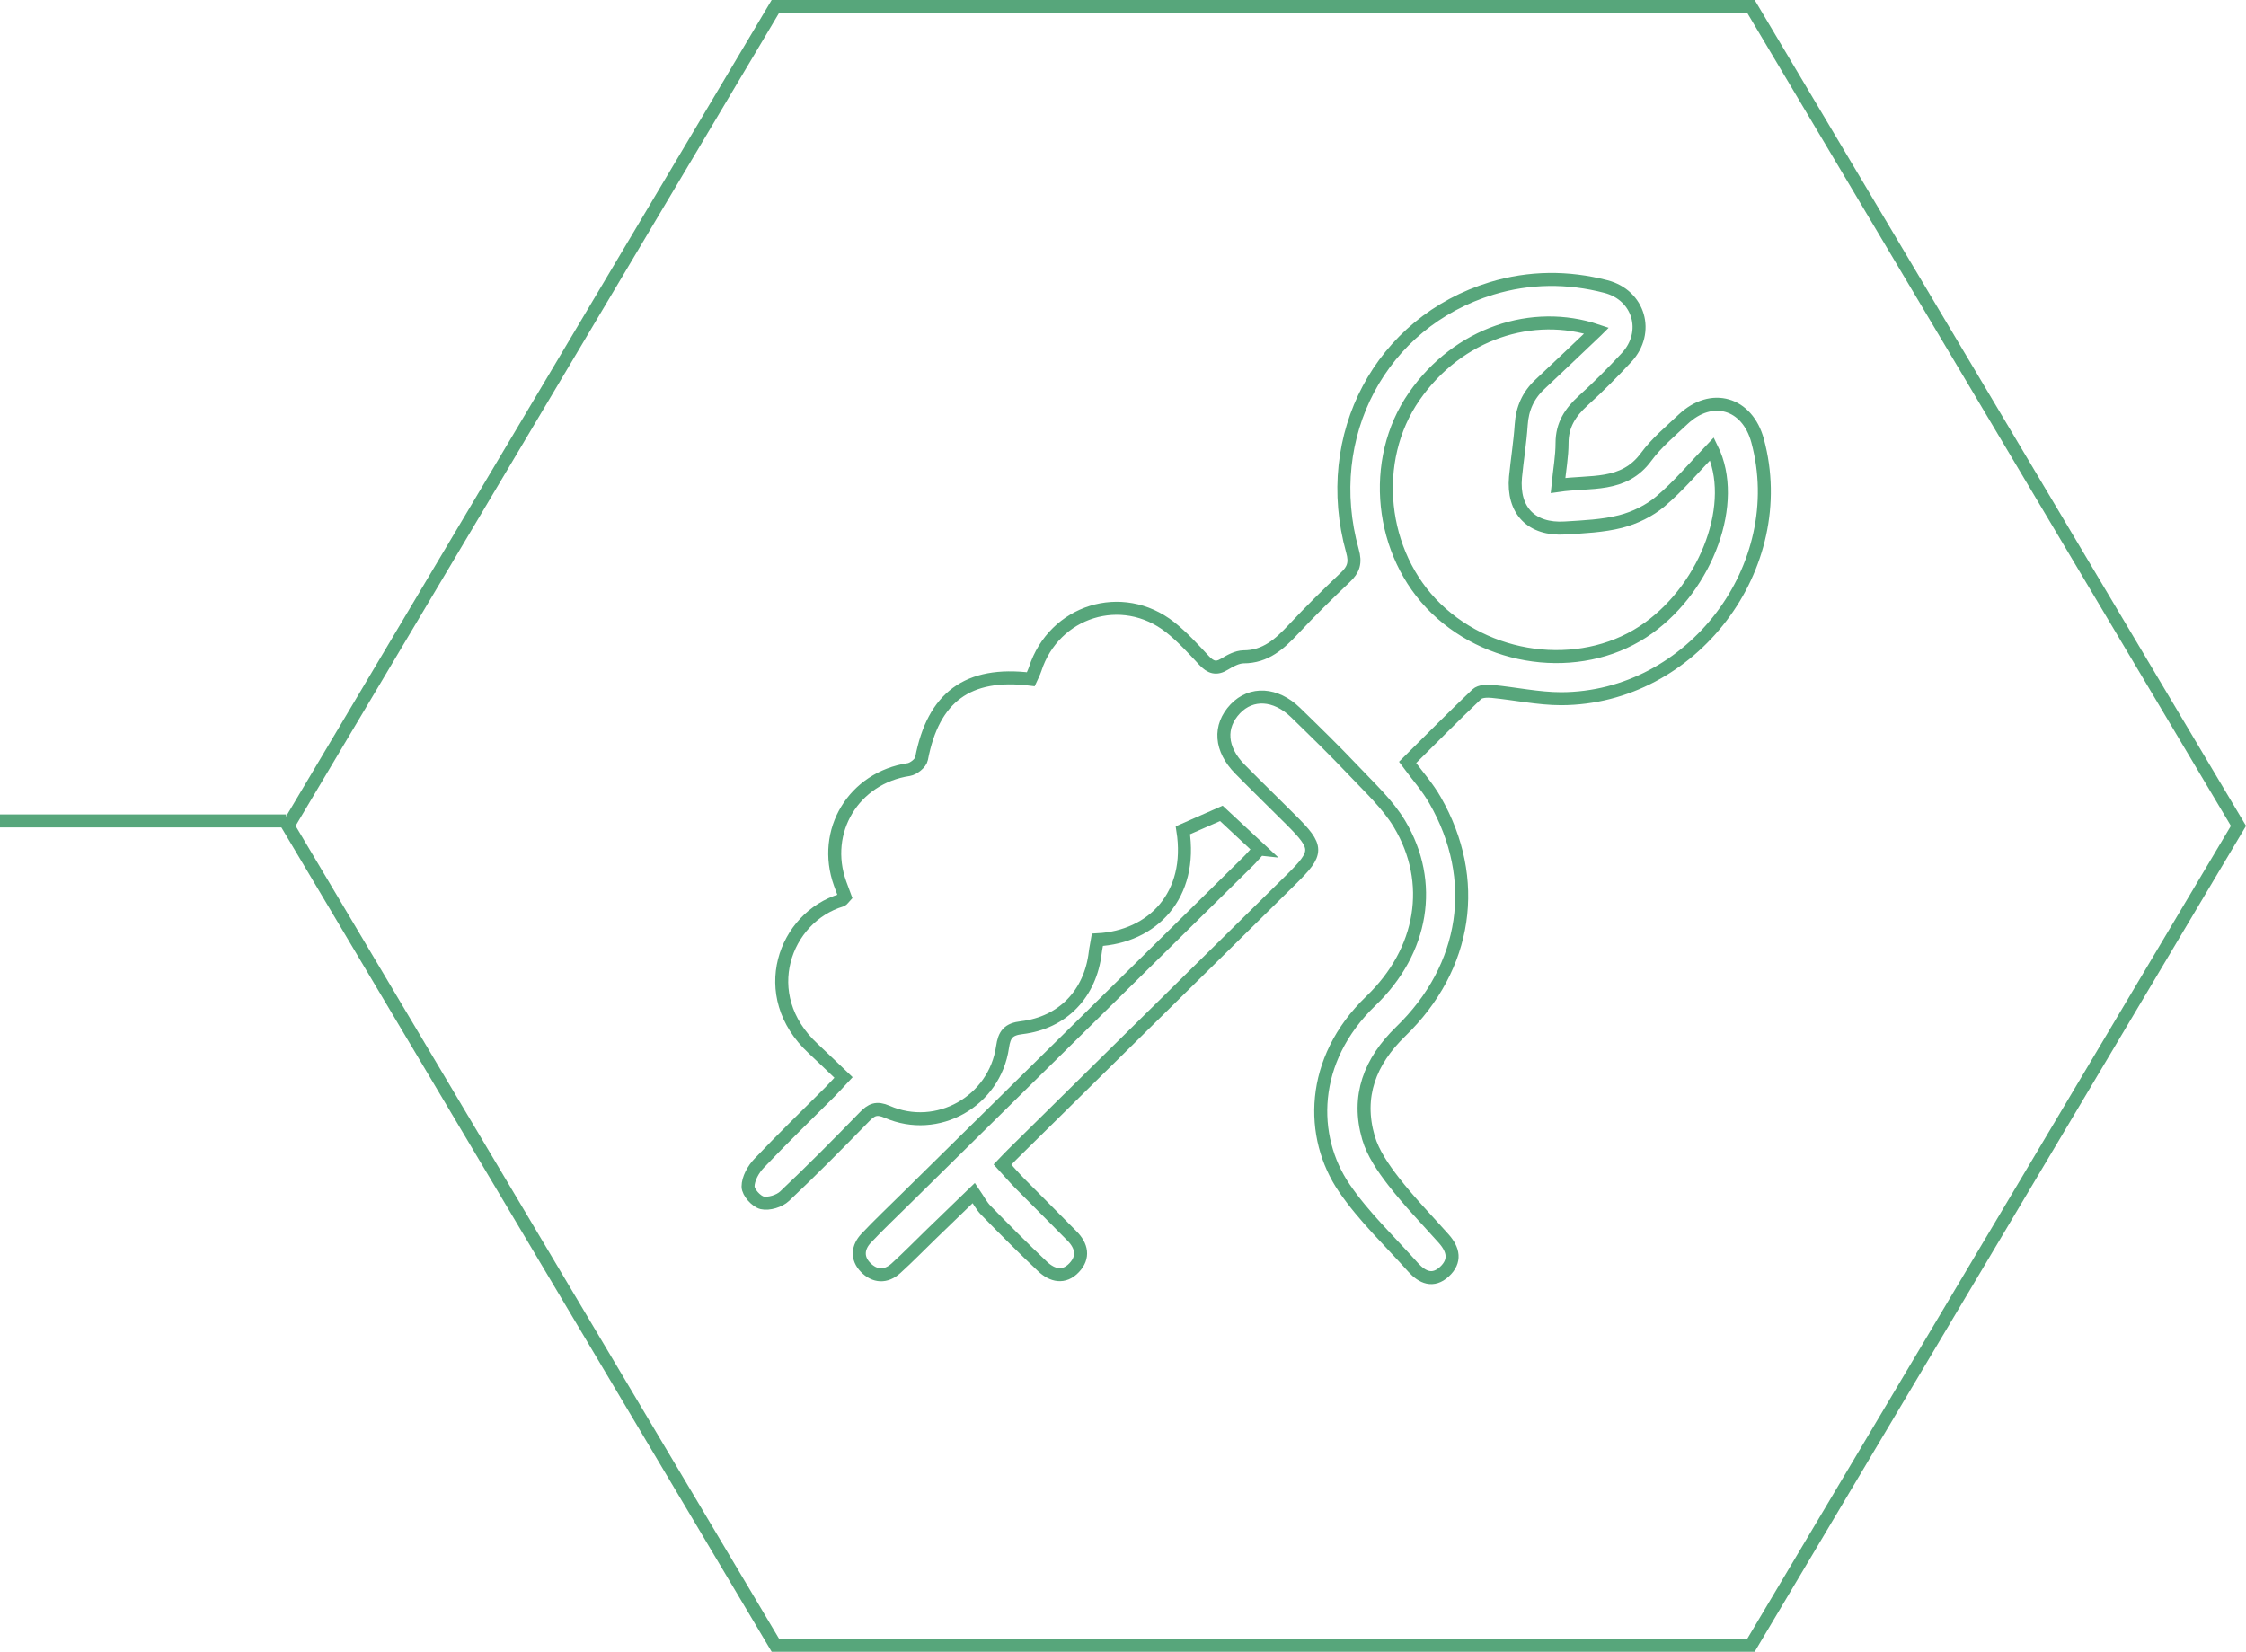 <?xml version="1.0" encoding="UTF-8"?>
<svg id="Layer_2" data-name="Layer 2" xmlns="http://www.w3.org/2000/svg" viewBox="0 0 172.73 127.04">
  <defs>
    <style>
      .cls-1 {
        fill: none;
        stroke: #57a67b;
        stroke-miterlimit: 10;
      }
    </style>
  </defs>
  <g id="Layer_5" data-name="Layer 5">
    <g>
      <polygon class="cls-1" points="134.66 .5 59.63 .5 22.15 63.52 59.63 126.54 134.66 126.54 172.15 63.52 134.66 .5"/>
      <line class="cls-1" y1="63.14" x2="22" y2="63.14"/>
      <path class="cls-1" d="M96.87,65.3c-1.04-.96-1.96-1.82-2.94-2.74-.92.41-1.94.85-2.96,1.3.79,5.01-2.33,8.2-6.57,8.42-.05.31-.13.64-.17.98-.37,3.15-2.48,5.4-5.65,5.78-1.03.12-1.34.52-1.48,1.49-.6,4.18-5.01,6.67-8.87,4.98-.83-.36-1.22-.16-1.76.4-2.01,2.06-4.03,4.11-6.13,6.09-.4.38-1.21.63-1.73.51-.46-.11-1.08-.81-1.08-1.25,0-.6.4-1.32.84-1.78,1.77-1.87,3.62-3.66,5.44-5.48.33-.33.64-.68,1.06-1.13-.83-.79-1.58-1.52-2.34-2.23-4.43-4.11-2.19-10.09,2.18-11.4.07-.02.12-.12.27-.28-.11-.3-.24-.65-.37-1-1.45-4.03,1.05-8.14,5.28-8.77.37-.06.92-.5.98-.83.9-4.73,3.55-6.72,8.4-6.12.11-.24.25-.51.34-.78,1.45-4.48,6.68-6.13,10.38-3.22.95.75,1.78,1.67,2.61,2.56.49.52.92.69,1.58.28.44-.27.96-.55,1.45-.56,1.71,0,2.79-1,3.85-2.13,1.28-1.37,2.62-2.69,3.98-3.98.64-.6.81-1.13.55-2.04-2.47-8.86,2.19-17.6,10.71-20.19,2.91-.88,5.85-.9,8.78-.14,2.56.66,3.39,3.52,1.59,5.46-1.07,1.15-2.18,2.27-3.34,3.32-.98.89-1.62,1.86-1.62,3.25,0,1.03-.19,2.06-.31,3.27,2.51-.37,5.04.17,6.78-2.2.79-1.08,1.86-1.96,2.84-2.89,2.2-2.07,4.94-1.27,5.73,1.65,2.62,9.7-5.04,19.81-15.1,19.84-1.77,0-3.54-.39-5.31-.56-.39-.04-.93-.02-1.18.21-1.8,1.71-3.54,3.47-5.33,5.25.76,1.03,1.55,1.91,2.12,2.92,3.47,6.06,2.48,12.81-2.65,17.78-2.37,2.3-3.4,4.98-2.48,8.16.35,1.2,1.14,2.34,1.92,3.35,1.2,1.55,2.57,2.96,3.88,4.43.74.84.93,1.71.04,2.53-.88.81-1.7.44-2.39-.32-1.8-2.02-3.8-3.9-5.31-6.12-2.67-3.92-2.69-9.83,2.05-14.39,4.01-3.85,4.88-9.11,2.21-13.59-.92-1.54-2.32-2.82-3.57-4.15-1.44-1.52-2.94-2.98-4.44-4.44-1.53-1.48-3.39-1.58-4.63-.28-1.28,1.35-1.16,3.1.36,4.64,1.29,1.31,2.6,2.58,3.9,3.88,2.16,2.15,2.15,2.52.02,4.62-7.15,7.04-14.29,14.09-21.44,21.14-.22.21-.42.44-.74.77.44.48.85.96,1.29,1.41,1.35,1.37,2.72,2.72,4.06,4.09.74.75.93,1.62.16,2.43-.79.84-1.69.61-2.43-.09-1.49-1.41-2.94-2.86-4.37-4.33-.33-.34-.56-.79-.92-1.32-1.27,1.23-2.27,2.19-3.26,3.15-.91.88-1.79,1.79-2.73,2.64-.77.7-1.64.65-2.34-.08-.68-.7-.6-1.54.05-2.23.99-1.05,2.04-2.04,3.06-3.05,8.76-8.64,17.53-17.27,26.29-25.91.28-.27.52-.57.9-.98ZM122.79,25.43c-4.89-1.64-10.63.16-14.03,5.06-3.42,4.92-2.66,12.11,1.68,16.31,4.43,4.28,11.57,4.94,16.34,1.5,4.52-3.26,6.9-9.68,4.88-13.78-1.35,1.41-2.55,2.85-3.97,4.05-.85.72-1.97,1.26-3.05,1.54-1.38.35-2.84.41-4.28.5-2.59.16-4.04-1.35-3.81-3.91.13-1.34.35-2.68.44-4.03.08-1.24.53-2.26,1.44-3.11,1.4-1.31,2.78-2.63,4.36-4.13Z"/>
    </g>
  </g>
</svg>